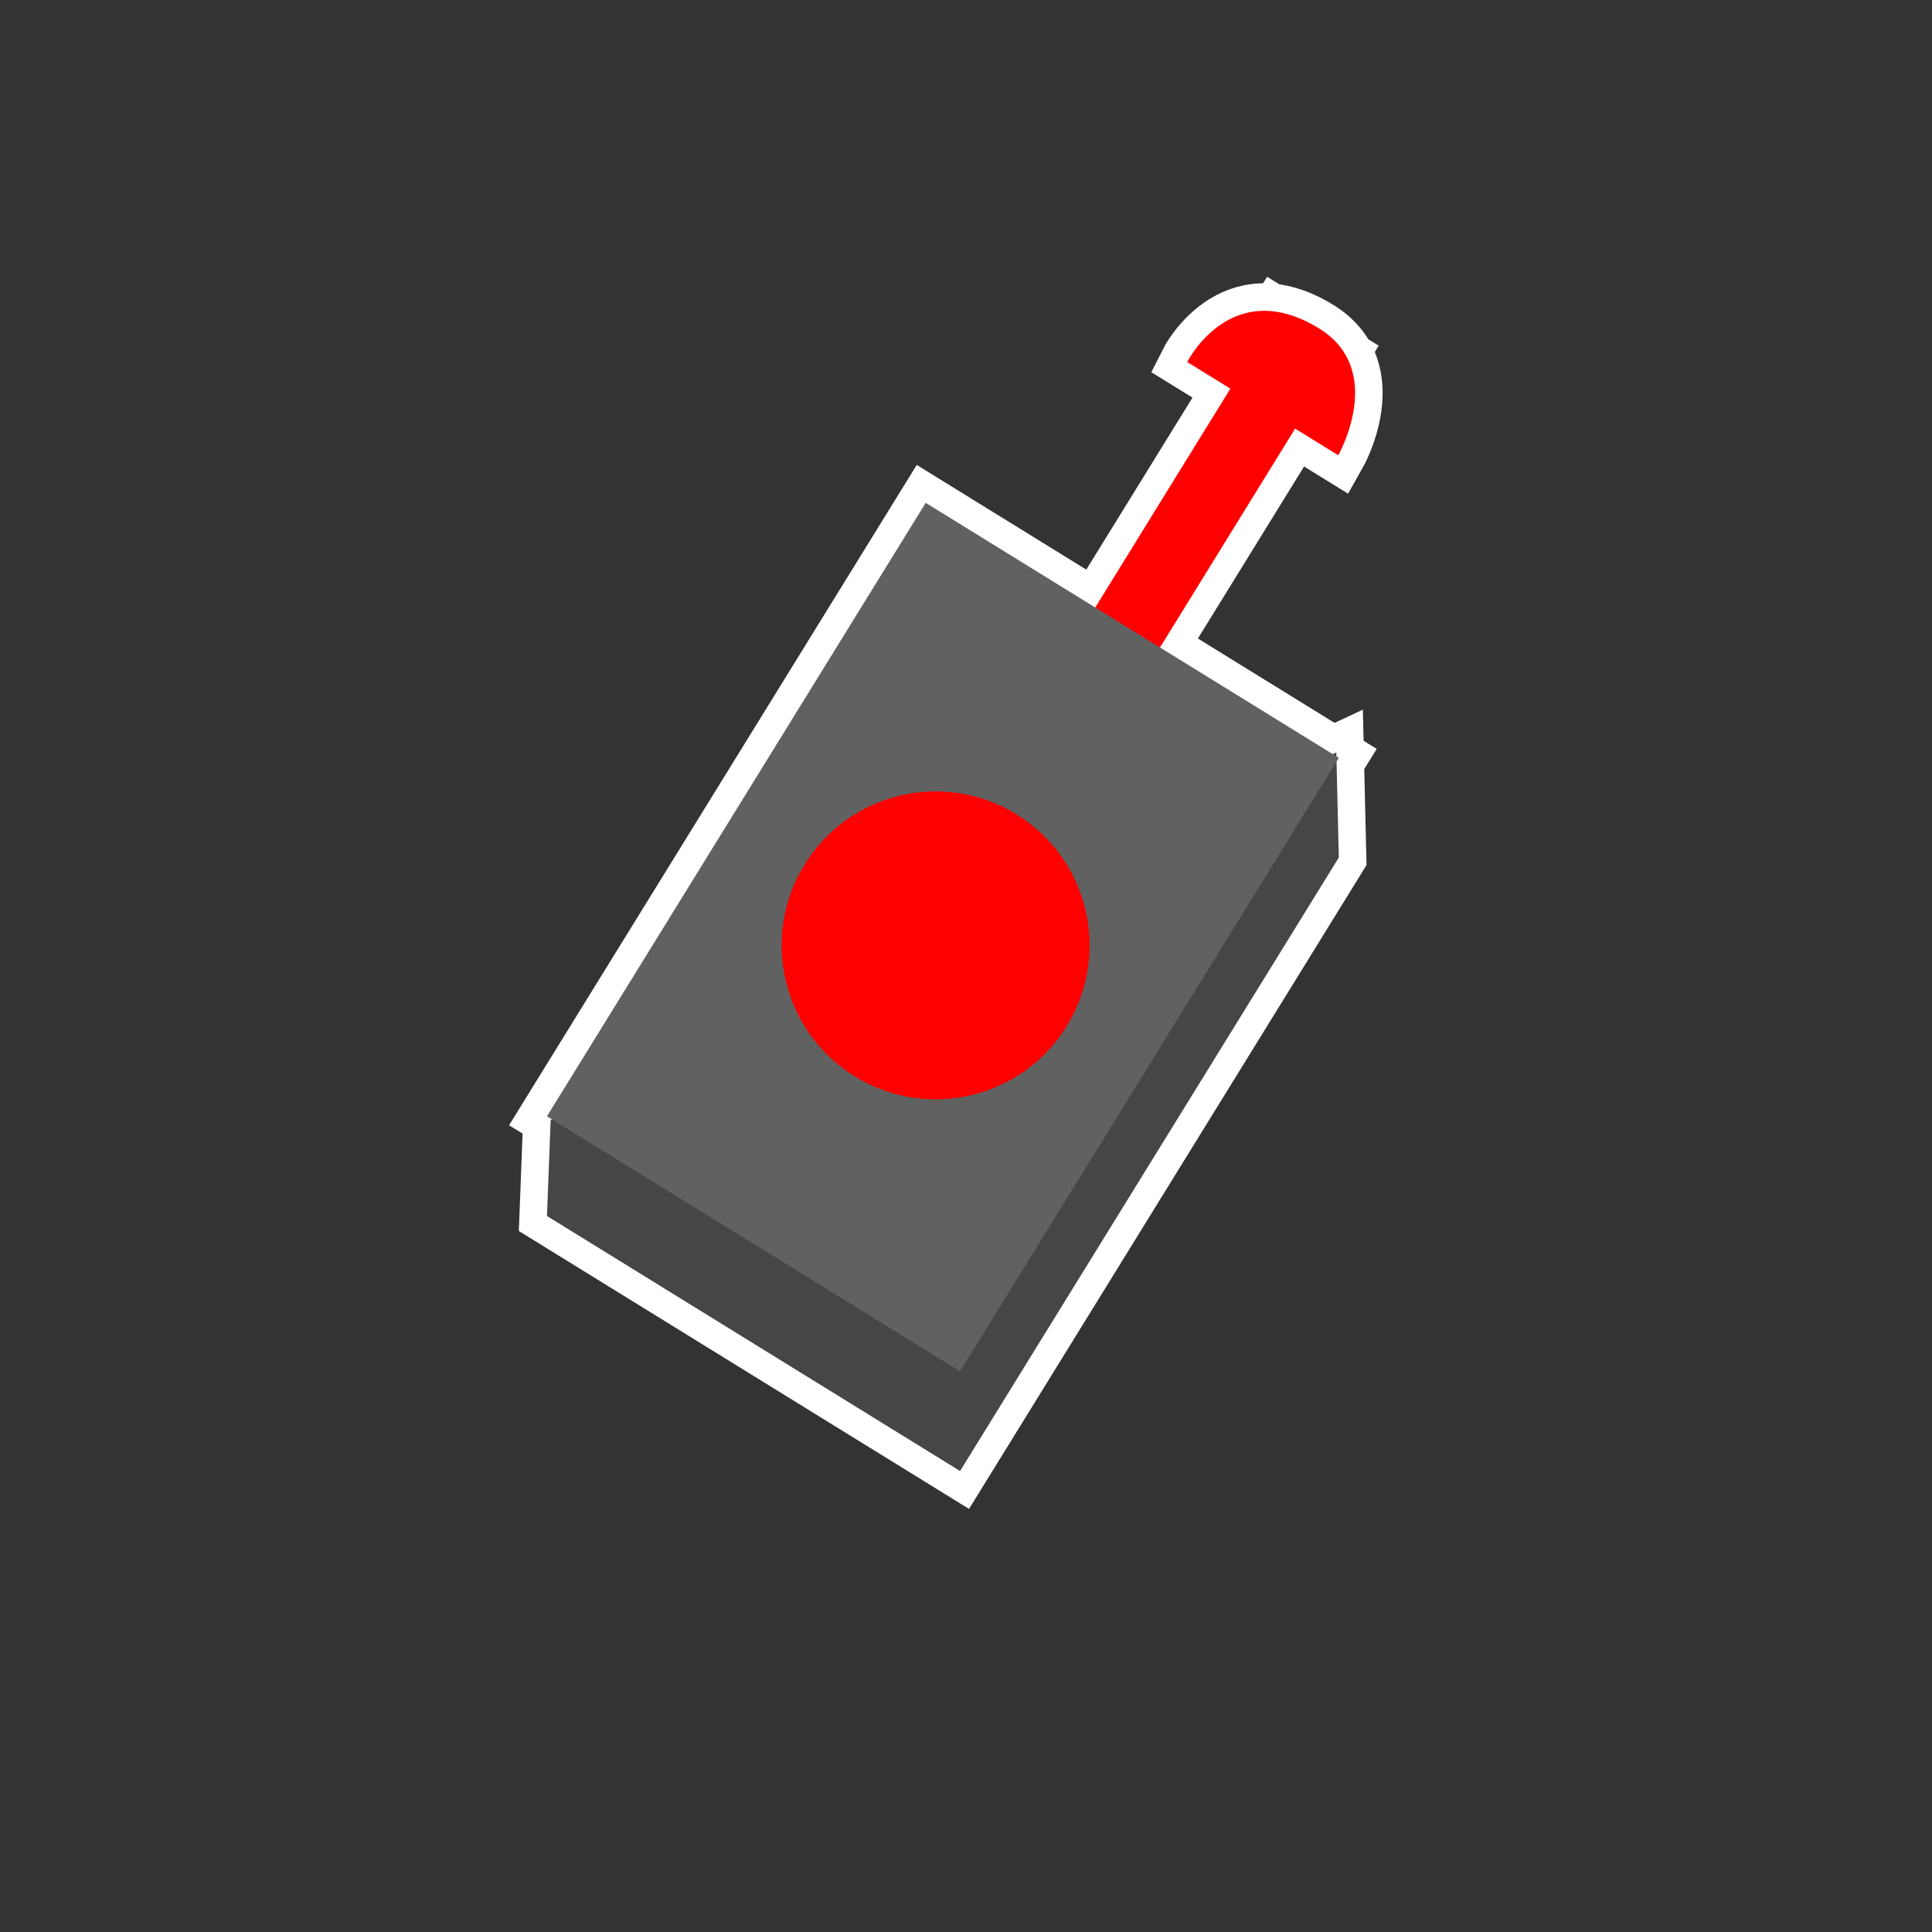 <svg version="1.1" xmlns="http://www.w3.org/2000/svg" xmlns:xlink="http://www.w3.org/1999/xlink" width="70.167" height="70.167" viewBox="0,0,70.167,70.167"><rect x="0" y="0" width="70.167" height="70.167" fill="#333333" stroke="none"/><g transform="translate(-204.917,-144.917)"><g data-paper-data="{&quot;isPaintingLayer&quot;:true}" fill-rule="nonzero" stroke-linecap="butt" stroke-linejoin="miter" stroke-miterlimit="10" stroke-dasharray="" stroke-dashoffset="0" style="mix-blend-mode: normal"><g stroke="#ffffff" stroke-width="2"><path d="M239.649,175.154l11.612,-18.809l2.351,1.452l-11.612,18.809z" fill="#ff0000"/><path d="M224.782,189.08l0.134,-3.487l28.534,-13.348l0.09,3.817l-13.755,22.28z" fill="#464646"/><path d="M224.782,185.459l13.755,-22.28l15.003,9.262l-13.755,22.28z" fill="#616161"/><path d="M234.139,176.314c1.622,-2.628 5.068,-3.443 7.696,-1.821c2.628,1.622 3.443,5.068 1.821,7.696c-1.622,2.628 -5.068,3.443 -7.696,1.821c-2.628,-1.622 -3.443,-5.068 -1.821,-7.696z" fill="#ff0000"/><path d="M248.035,158.064c0,0 1.591,-3.174 4.777,-1.226c2.475,1.513 0.709,4.613 0.709,4.613z" fill="#ff0000"/></g><path d="M204.917,215.083v-70.167h70.167v70.167z" fill="none" stroke="none" stroke-width="0"/><g stroke-width="0"><path d="M239.649,175.154l11.612,-18.809l2.351,1.452l-11.612,18.809z" fill="#ff0000" stroke="#33943a"/><path d="M224.782,189.08l0.134,-3.487l28.534,-13.348l0.09,3.817l-13.755,22.28z" fill="#464646" stroke="#33943a"/><path d="M224.782,185.459l13.755,-22.28l15.003,9.262l-13.755,22.28z" fill="#616161" stroke="#33943a"/><path d="M234.139,176.314c1.622,-2.628 5.068,-3.443 7.696,-1.821c2.628,1.622 3.443,5.068 1.821,7.696c-1.622,2.628 -5.068,3.443 -7.696,1.821c-2.628,-1.622 -3.443,-5.068 -1.821,-7.696z" fill="#ff0000" stroke="#33943a"/><path d="M248.035,158.064c0,0 1.591,-3.174 4.777,-1.226c2.475,1.513 0.709,4.613 0.709,4.613z" fill="#ff0000" stroke="none"/></g></g></g></svg>